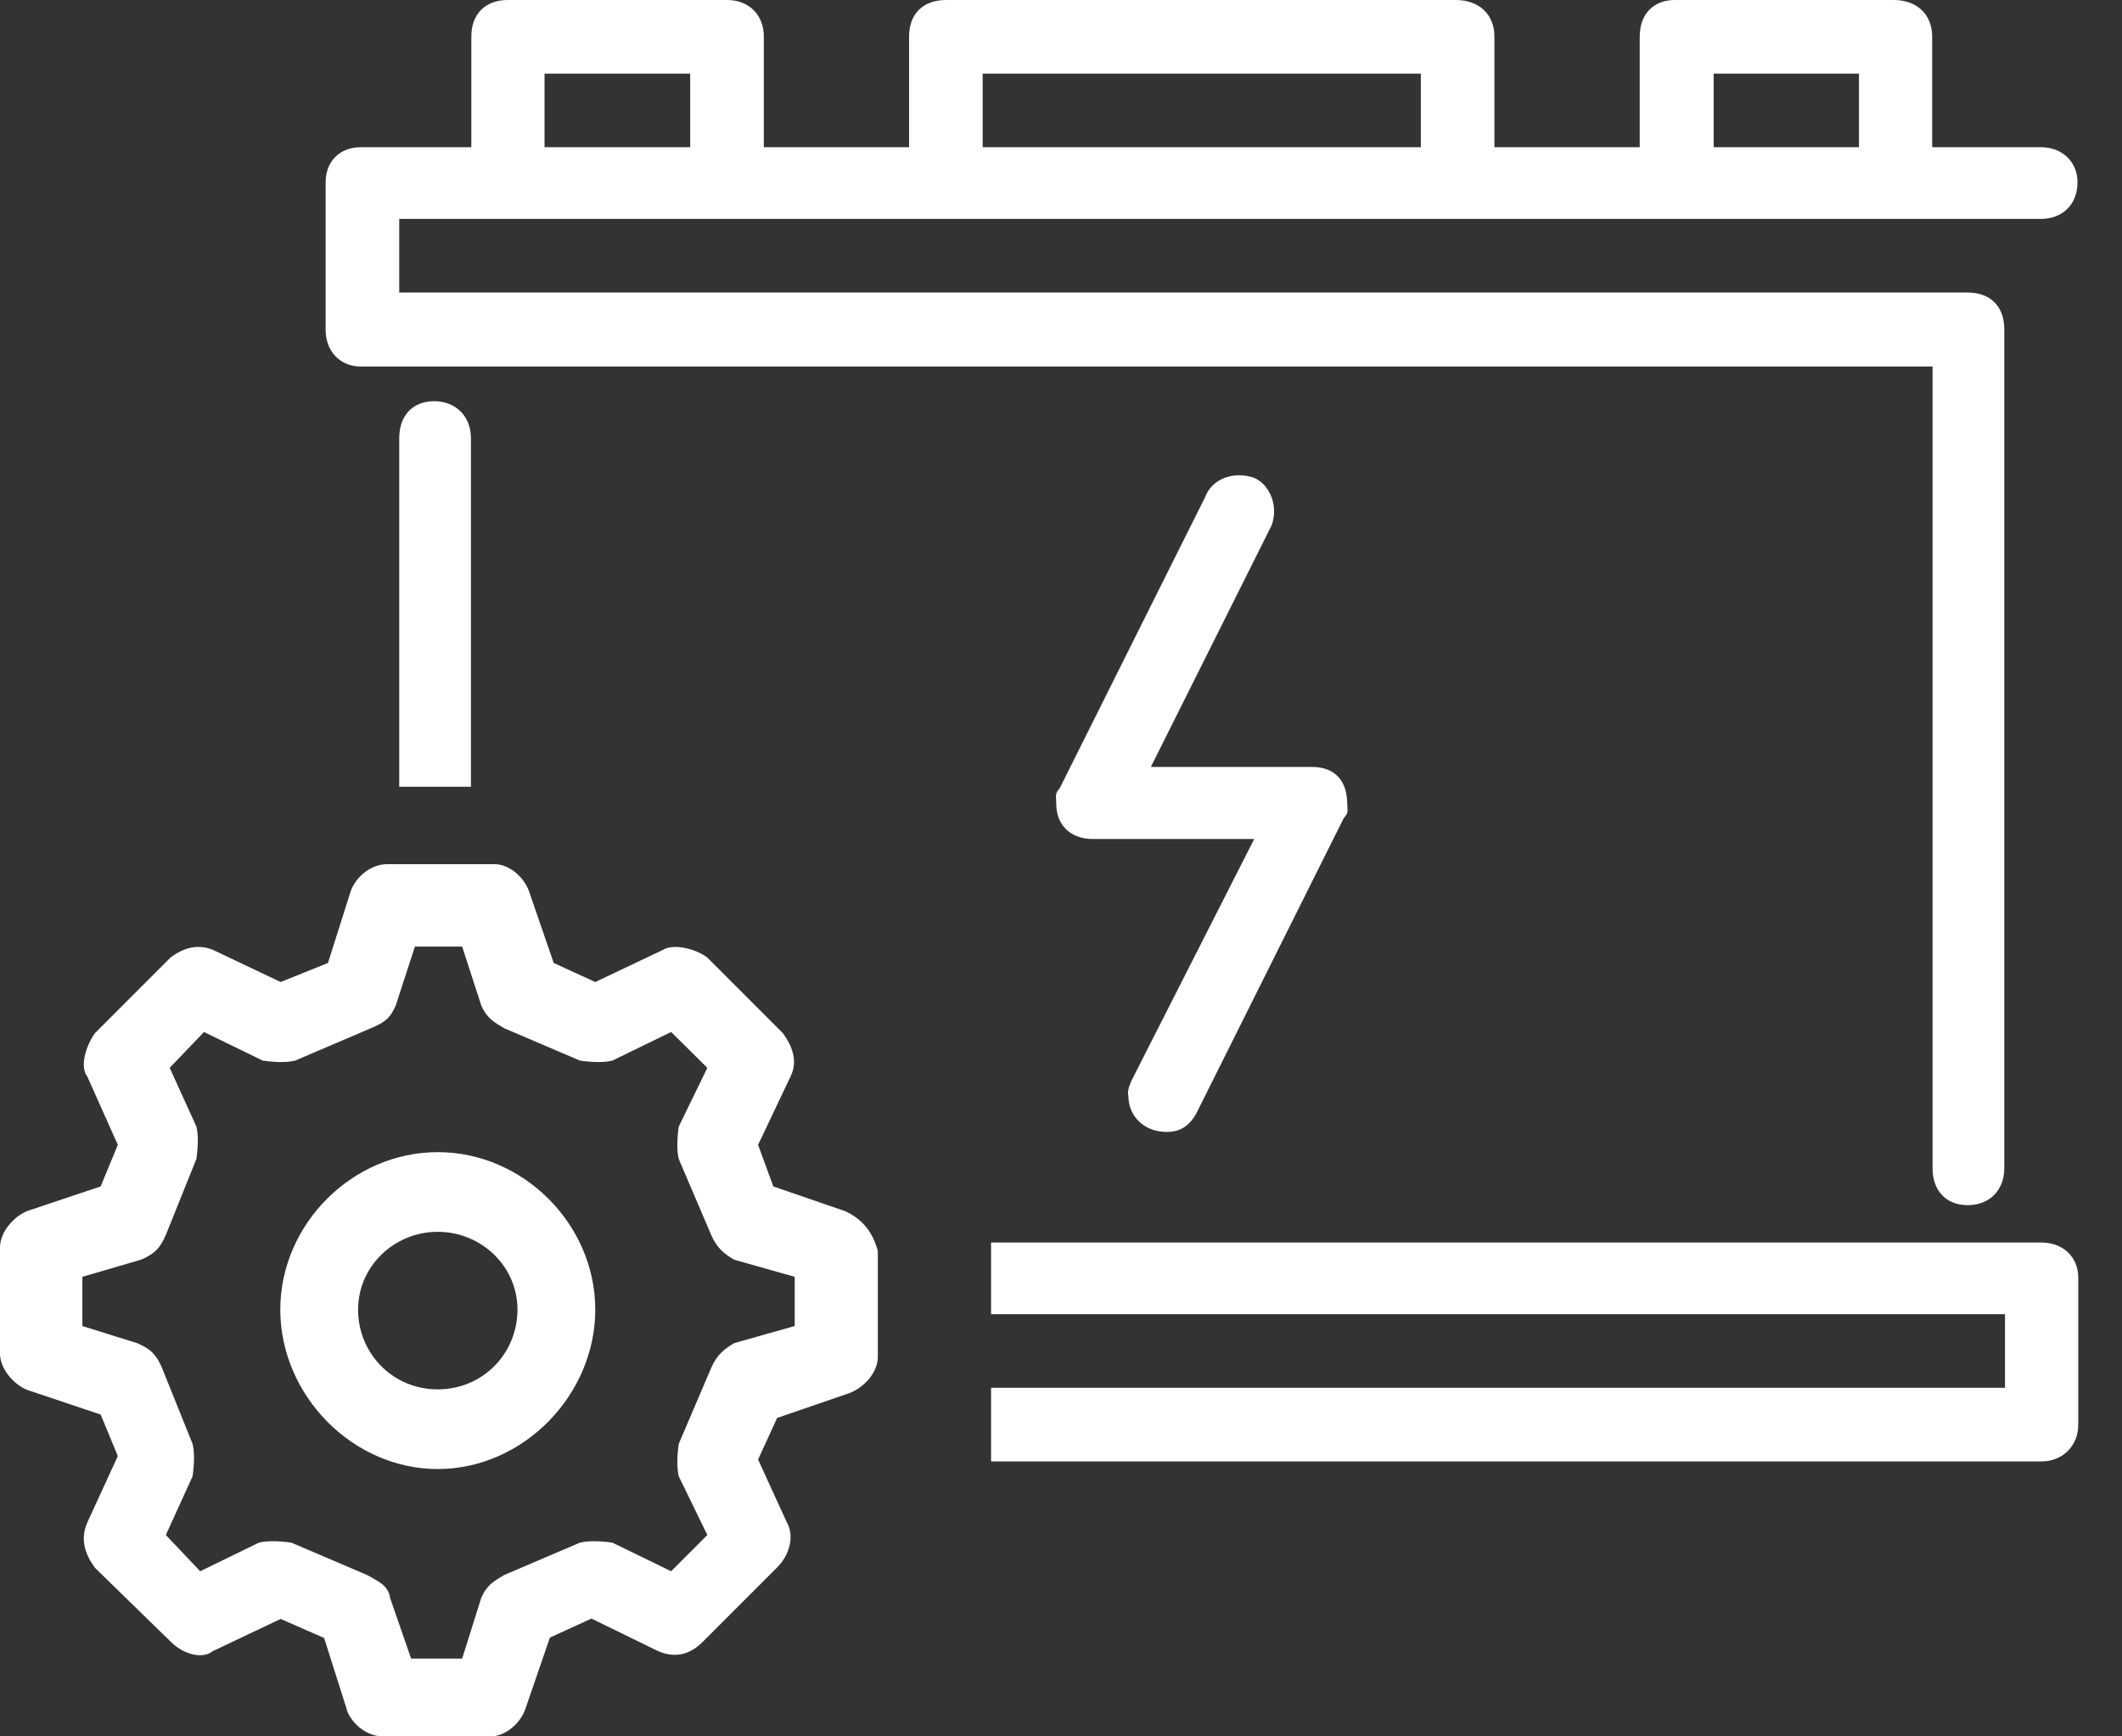 <svg width="44" height="36" viewBox="0 0 44 36" fill="none" xmlns="http://www.w3.org/2000/svg">
<rect x="0" y="0" width="44" height="36" fill="#333333" stroke="none"/>
<path d="M43.093 26.488V29.54C43.093 29.975 42.768 30.299 42.333 30.299H20.55V28.773H41.574V27.247H20.55V25.761H42.333C42.768 25.761 43.093 26.053 43.093 26.488ZM23.396 22.709C23.396 23.143 23.721 23.468 24.195 23.468C24.488 23.468 24.701 23.325 24.851 22.993L27.864 16.96C27.974 16.85 27.935 16.778 27.935 16.668C27.935 16.193 27.682 15.901 27.208 15.901H23.863L26.369 10.888C26.512 10.485 26.33 10.05 26.006 9.907C25.602 9.765 25.136 9.907 24.986 10.311L21.973 16.343C21.863 16.454 21.902 16.525 21.902 16.668C21.902 17.103 22.195 17.395 22.661 17.395H26.006L23.46 22.408C23.42 22.519 23.389 22.55 23.389 22.701L23.396 22.709ZM9.006 8.318C8.532 8.318 8.278 8.642 8.278 9.085V16.312H9.765V9.085C9.765 8.65 9.472 8.318 8.998 8.318H9.006ZM6.752 6.832V3.779C6.752 3.345 7.045 3.052 7.48 3.052H9.773V0.759C9.773 0.285 10.066 0 10.532 0H15.078C15.513 0 15.838 0.293 15.838 0.759V3.052H18.85V0.759C18.85 0.285 19.142 0 19.617 0H30.188C30.663 0 30.987 0.293 30.987 0.759V3.052H34V0.759C34 0.285 34.292 0 34.727 0H39.266C39.74 0 40.064 0.293 40.064 0.759V3.052H42.318C42.752 3.052 43.077 3.345 43.077 3.779C43.077 4.254 42.752 4.539 42.318 4.539H8.278V6.065H40.8C41.274 6.065 41.559 6.357 41.559 6.824V24.227C41.559 24.662 41.266 24.986 40.8 24.986C40.333 24.986 40.072 24.662 40.072 24.227V7.599H7.48C7.045 7.599 6.752 7.274 6.752 6.839V6.832ZM35.533 3.052H38.546V1.526H35.533V3.052ZM20.376 3.052H29.461V1.526H20.376V3.052ZM11.291 3.052H14.311V1.526H11.291V3.052ZM7.187 35.447C7.306 35.763 7.622 36 7.939 36H10.176C10.453 36 10.769 35.763 10.888 35.447L11.402 33.952L12.264 33.557L13.639 34.229C13.995 34.387 14.311 34.308 14.58 34.031L16.114 32.497C16.391 32.221 16.47 31.825 16.312 31.556L15.719 30.26L16.114 29.398L17.609 28.884C17.925 28.765 18.202 28.449 18.202 28.133V25.934C18.083 25.5 17.846 25.262 17.529 25.112L16.035 24.598L15.719 23.736L16.391 22.321C16.549 22.005 16.43 21.689 16.233 21.42L14.659 19.846C14.383 19.649 13.948 19.57 13.758 19.688L12.343 20.36L11.481 19.965L10.967 18.471C10.848 18.154 10.532 17.917 10.263 17.917H8.025C7.709 17.917 7.393 18.154 7.274 18.471L6.8 19.965L5.819 20.36L4.404 19.688C4.088 19.57 3.811 19.649 3.542 19.846L1.969 21.42C1.771 21.697 1.653 22.123 1.811 22.321L2.443 23.736L2.087 24.598L0.553 25.112C0.277 25.231 0 25.547 0 25.863V28.061C0 28.378 0.277 28.694 0.553 28.813L2.087 29.327L2.443 30.188L1.811 31.564C1.653 31.92 1.771 32.236 1.969 32.505L3.542 34.039C3.819 34.316 4.214 34.395 4.404 34.237L5.819 33.565L6.721 33.96L7.195 35.454L7.187 35.447ZM8.524 34.387L8.089 33.13C8.049 32.853 7.812 32.774 7.614 32.655L6.041 31.983C5.764 31.944 5.527 31.944 5.369 31.983L4.151 32.576L3.439 31.825L3.993 30.608C4.033 30.331 4.033 30.094 3.993 29.935L3.36 28.362C3.242 28.085 3.123 27.967 2.846 27.848L1.708 27.492V26.472L2.926 26.116C3.202 25.998 3.321 25.879 3.439 25.602L4.072 24.029C4.112 23.752 4.112 23.515 4.072 23.357L3.519 22.139L4.23 21.396L5.448 21.989C5.725 22.029 5.962 22.029 6.12 21.989L7.693 21.317C7.97 21.198 8.089 21.119 8.207 20.843L8.603 19.625H9.583L9.978 20.843C10.097 21.119 10.255 21.198 10.453 21.317L12.026 21.989C12.303 22.029 12.54 22.029 12.698 21.989L13.916 21.396L14.667 22.139L14.074 23.357C14.035 23.634 14.035 23.871 14.074 24.029L14.746 25.602C14.865 25.879 15.023 25.998 15.221 26.116L16.478 26.472V27.492L15.221 27.848C15.023 27.967 14.865 28.085 14.746 28.362L14.074 29.935C14.035 30.212 14.035 30.449 14.074 30.608L14.667 31.825L13.916 32.576L12.698 31.983C12.422 31.944 12.184 31.944 12.026 31.983L10.453 32.655C10.255 32.774 10.097 32.853 9.978 33.13L9.583 34.387H8.524ZM5.812 27.152C5.812 28.923 7.306 30.457 9.077 30.457C10.848 30.457 12.343 28.923 12.343 27.152C12.343 25.381 10.848 23.887 9.077 23.887C7.306 23.887 5.812 25.381 5.812 27.152ZM10.73 27.152C10.73 28.054 10.018 28.805 9.077 28.805C8.136 28.805 7.425 28.054 7.425 27.152C7.425 26.251 8.176 25.539 9.077 25.539C9.978 25.539 10.73 26.251 10.73 27.152Z" fill="white"/>
</svg>
